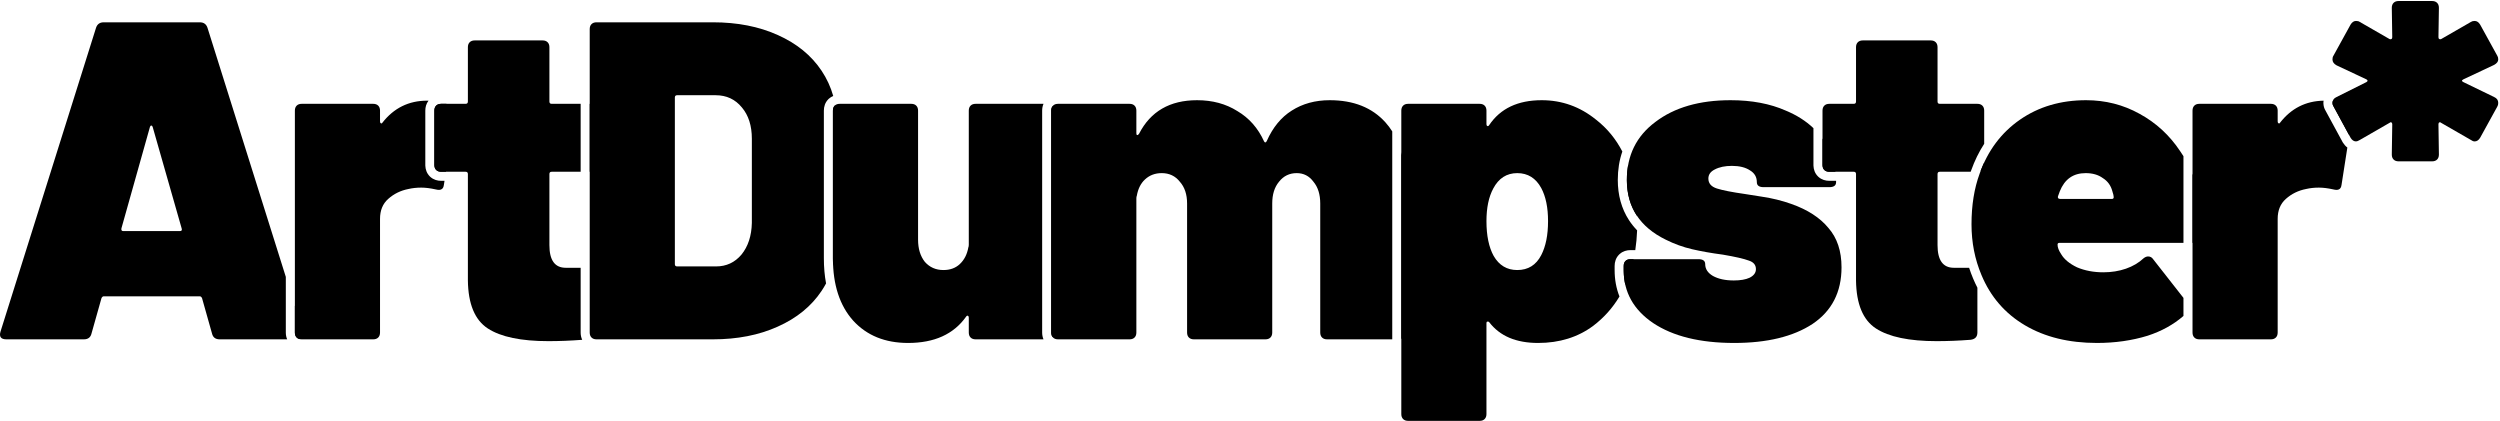 <svg width="1104" height="186" viewBox="0 0 1104 186" fill="none" xmlns="http://www.w3.org/2000/svg">
<path d="M88.217 9.85C89.951 9.85 91.084 10.65 91.618 12.25L126.217 122.279V146.85C126.217 147.843 126.39 148.876 126.812 149.85H97.018C95.151 149.85 94.018 148.983 93.618 147.25L89.217 131.65C88.951 131.117 88.617 130.85 88.217 130.85H45.818C45.418 130.85 45.084 131.117 44.818 131.65L40.417 147.25C40.017 148.983 38.885 149.85 37.018 149.85H2.818C0.418 149.85 -0.449 148.717 0.217 146.45L42.417 12.25C42.951 10.65 44.085 9.85 45.818 9.85H88.217ZM133.818 146.45C133.951 146.717 134.018 147.117 134.018 147.65C134.018 148.802 133.441 149.498 132.291 149.745C131.784 149.622 131.36 149.392 131.018 149.051C130.552 148.584 130.288 147.964 130.23 147.191L130.217 146.85V135L133.818 146.45ZM66.818 55.45C66.551 55.45 66.351 55.65 66.217 56.05L53.618 100.85C53.484 101.65 53.751 102.049 54.417 102.05H79.418C80.217 102.05 80.484 101.65 80.217 100.85L67.418 56.05C67.284 55.65 67.084 55.45 66.818 55.45Z" fill="black"/>
<path d="M189.233 44.457C188.202 45.792 187.818 47.366 187.818 48.85V72.85L187.824 73.175C187.886 74.807 188.427 76.516 189.79 77.879L190.066 78.14C191.473 79.395 193.199 79.85 194.818 79.85H196.298L196.018 81.65C195.885 82.717 195.485 83.383 194.818 83.65C194.285 83.917 193.484 83.917 192.418 83.65C190.018 83.117 187.885 82.85 186.018 82.85C184.018 82.85 182.151 83.05 180.418 83.45C176.951 84.117 173.951 85.584 171.418 87.85C169.018 89.984 167.818 92.917 167.818 96.65V146.85C167.818 147.783 167.551 148.516 167.018 149.05C166.485 149.583 165.751 149.85 164.818 149.85H133.217C132.284 149.85 131.551 149.583 131.018 149.05C130.485 148.516 130.217 147.783 130.217 146.85V48.85C130.217 47.917 130.485 47.184 131.018 46.65C131.551 46.117 132.284 45.85 133.217 45.85H164.818C165.751 45.85 166.485 46.117 167.018 46.65C167.551 47.184 167.818 47.917 167.818 48.85V53.65C167.818 54.05 167.951 54.317 168.217 54.45C168.484 54.583 168.685 54.516 168.818 54.25C173.885 47.717 180.485 44.45 188.618 44.45C188.825 44.45 189.03 44.453 189.233 44.457ZM197.084 45.85C197.928 46.189 198.706 46.587 199.418 47.05C200.618 47.716 201.085 48.984 200.818 50.85L196.922 75.85H194.818L194.477 75.838C193.704 75.779 193.084 75.517 192.618 75.05C192.151 74.584 191.889 73.964 191.831 73.191L191.818 72.85V48.85C191.818 47.975 192.052 47.276 192.521 46.753L192.618 46.65C193.084 46.184 193.704 45.921 194.477 45.863L194.818 45.85H197.084Z" fill="black"/>
<path d="M239.618 17.85C240.551 17.85 241.285 18.117 241.818 18.65C242.351 19.183 242.618 19.917 242.618 20.85V44.85C242.618 45.517 242.951 45.85 243.618 45.85H256.418V75.85H243.618C242.951 75.85 242.618 76.184 242.618 76.85V108.25C242.618 114.916 245.018 118.25 249.818 118.25H256.418V146.85C256.418 147.914 256.615 149.023 257.105 150.057C251.945 150.452 246.983 150.65 242.217 150.65C230.084 150.65 221.151 148.783 215.418 145.05C209.685 141.316 206.751 134.25 206.618 123.85V76.85C206.618 76.184 206.284 75.85 205.618 75.85H194.818C193.885 75.85 193.151 75.583 192.618 75.05C192.085 74.516 191.818 73.783 191.818 72.85V48.85C191.818 47.917 192.085 47.184 192.618 46.65C193.151 46.117 193.885 45.85 194.818 45.85H205.618C206.284 45.85 206.618 45.517 206.618 44.85V20.85C206.618 19.917 206.884 19.183 207.418 18.65C207.951 18.117 208.684 17.85 209.618 17.85H239.618ZM260.418 45.857C261.256 45.893 261.923 46.156 262.418 46.65C262.951 47.184 263.217 47.917 263.217 48.85V72.85C263.217 73.783 262.951 74.516 262.418 75.05C261.923 75.544 261.256 75.807 260.418 75.843V45.857Z" fill="black"/>
<path d="M314.818 9.85C325.618 9.85 335.151 11.717 343.418 15.45C351.818 19.183 358.285 24.45 362.818 31.25C365.111 34.689 366.822 38.402 367.955 42.386C367.291 42.657 366.651 43.039 366.066 43.56L365.79 43.822C364.337 45.275 363.818 47.123 363.818 48.85V114.051C363.818 117.974 364.137 121.683 364.789 125.161C364.188 126.284 363.531 127.38 362.818 128.45C358.285 135.25 351.818 140.516 343.418 144.25C335.151 147.983 325.618 149.85 314.818 149.85H263.418C262.484 149.85 261.751 149.583 261.217 149.05C260.684 148.516 260.418 147.783 260.418 146.85V12.85C260.418 11.917 260.684 11.184 261.217 10.65C261.751 10.117 262.484 9.85 263.418 9.85H314.818ZM299.018 42.05C298.352 42.05 298.018 42.383 298.018 43.05V116.65C298.018 117.317 298.352 117.65 299.018 117.65H316.217C320.751 117.65 324.484 115.917 327.418 112.45C330.351 108.85 331.885 104.183 332.018 98.45V61.25C332.018 55.517 330.551 50.917 327.618 47.45C324.685 43.85 320.818 42.05 316.018 42.05H299.018ZM368.886 46.419C369.372 49.115 369.618 51.925 369.618 54.85V104.85C369.618 109.328 369.048 113.537 367.909 117.478C367.868 116.712 367.84 115.933 367.827 115.143L367.818 114.051V48.85C367.818 47.917 368.085 47.184 368.618 46.65C368.702 46.566 368.792 46.49 368.886 46.419Z" fill="black"/>
<path d="M402.418 45.85C403.351 45.85 404.084 46.117 404.618 46.65C405.151 47.184 405.418 47.917 405.418 48.85V105.85C405.418 109.85 406.418 113.117 408.418 115.65C410.551 118.05 413.284 119.25 416.618 119.25C419.551 119.25 421.951 118.383 423.818 116.65C425.818 114.783 427.084 112.316 427.618 109.25C427.751 108.983 427.818 108.583 427.818 108.05V48.85C427.818 47.917 428.085 47.184 428.618 46.65C429.151 46.117 429.885 45.85 430.818 45.85H460.812C460.39 46.825 460.217 47.858 460.217 48.85V146.85C460.217 147.843 460.39 148.876 460.812 149.85H430.818C429.885 149.85 429.151 149.583 428.618 149.05C428.085 148.516 427.818 147.783 427.818 146.85V140.25C427.818 139.85 427.684 139.583 427.418 139.45C427.151 139.317 426.884 139.45 426.618 139.85C421.151 147.583 412.618 151.45 401.018 151.45C390.885 151.45 382.818 148.183 376.818 141.65C370.818 134.983 367.818 125.783 367.818 114.05V48.85C367.818 47.917 368.085 47.184 368.618 46.65C369.151 46.117 369.885 45.85 370.818 45.85H402.418ZM464.817 46.876C465.217 47.384 465.418 48.042 465.418 48.85V146.85C465.418 147.657 465.218 148.314 464.819 148.822C464.477 148.387 464.28 147.845 464.23 147.191L464.217 146.85V48.85C464.217 48.043 464.417 47.384 464.817 46.876Z" fill="black"/>
<path d="M587.218 44.25C597.751 44.25 605.951 47.516 611.818 54.05C612.922 55.279 613.922 56.604 614.818 58.022V149.85H586.018C585.085 149.85 584.351 149.583 583.818 149.05C583.285 148.516 583.018 147.783 583.018 146.85V89.85C583.018 85.85 582.018 82.65 580.018 80.25C578.152 77.716 575.685 76.45 572.618 76.45C569.418 76.45 566.818 77.717 564.818 80.25C562.818 82.65 561.818 85.85 561.818 89.85V146.85C561.818 147.783 561.551 148.516 561.018 149.05C560.485 149.583 559.751 149.85 558.818 149.85H527.218C526.284 149.85 525.552 149.583 525.018 149.05C524.485 148.516 524.218 147.784 524.218 146.85V89.85C524.218 85.85 523.152 82.65 521.018 80.25C519.018 77.716 516.351 76.45 513.018 76.45C510.085 76.45 507.618 77.383 505.618 79.25C503.751 80.983 502.552 83.383 502.018 86.45C501.885 86.717 501.818 87.117 501.818 87.65V146.85C501.818 147.783 501.551 148.516 501.018 149.05C500.485 149.583 499.751 149.85 498.818 149.85H467.218C466.284 149.85 465.552 149.583 465.018 149.05C464.485 148.516 464.218 147.784 464.218 146.85V48.85C464.218 47.917 464.485 47.184 465.018 46.65C465.552 46.117 466.284 45.85 467.218 45.85H498.818C499.751 45.85 500.485 46.117 501.018 46.65C501.551 47.184 501.818 47.917 501.818 48.85V58.85C501.818 59.383 501.951 59.65 502.218 59.65C502.484 59.65 502.752 59.45 503.018 59.05C508.085 49.183 516.618 44.25 528.618 44.25C535.418 44.25 541.351 45.85 546.418 49.05C551.618 52.116 555.551 56.583 558.218 62.45C558.618 63.117 559.018 63.05 559.418 62.25C562.084 56.25 565.751 51.784 570.418 48.85C575.218 45.784 580.818 44.25 587.218 44.25ZM618.818 67.196C620.016 71.47 620.618 76.287 620.618 81.65V146.85C620.618 147.783 620.351 148.516 619.818 149.05C619.54 149.328 619.206 149.532 618.818 149.665V67.196Z" fill="black"/>
<path d="M680.818 44.25C689.751 44.25 697.751 47.117 704.818 52.85C709.647 56.607 713.515 61.294 716.425 66.91C715.089 70.755 714.418 74.942 714.417 79.45C714.418 86.112 716.019 92.096 719.367 97.234C720.41 98.835 721.607 100.33 722.951 101.722C722.835 104.743 722.566 107.652 722.143 110.45H720.018C718.399 110.45 716.673 110.906 715.266 112.16L714.989 112.422C713.536 113.875 713.018 115.723 713.018 117.45V119.251C713.018 123.459 713.74 127.357 715.156 130.932C712.173 135.942 708.328 140.248 703.618 143.85C696.818 148.917 688.684 151.45 679.217 151.45C669.484 151.45 662.284 148.383 657.618 142.25C657.351 141.983 657.084 141.916 656.818 142.05C656.551 142.05 656.417 142.25 656.417 142.65V182.85C656.417 183.783 656.151 184.516 655.618 185.05C655.084 185.583 654.351 185.85 653.417 185.85H621.818C620.885 185.85 620.151 185.583 619.618 185.05C619.085 184.516 618.818 183.783 618.818 182.85V48.85C618.818 47.917 619.084 47.184 619.618 46.65C620.151 46.117 620.885 45.85 621.818 45.85H653.417C654.351 45.85 655.084 46.117 655.618 46.65C656.151 47.184 656.417 47.917 656.417 48.85V54.85C656.418 55.25 656.551 55.517 656.818 55.65C657.084 55.783 657.351 55.65 657.618 55.25C662.551 47.916 670.285 44.25 680.818 44.25ZM720.018 114.45H721.417C720.715 117.751 719.783 120.885 718.618 123.85C718.346 124.542 718.058 125.222 717.76 125.892C717.331 124.064 717.087 122.152 717.031 120.157L717.018 119.251V117.45C717.018 116.517 717.285 115.784 717.818 115.251C718.285 114.784 718.904 114.521 719.677 114.463L720.018 114.45ZM670.018 76.45C665.351 76.45 661.817 78.716 659.417 83.25C657.417 86.983 656.417 91.784 656.417 97.65C656.417 104.05 657.484 109.183 659.618 113.05C662.018 117.183 665.485 119.25 670.018 119.25C674.818 119.25 678.351 117.05 680.618 112.65C682.618 108.784 683.618 103.783 683.618 97.65C683.618 91.65 682.618 86.783 680.618 83.05C678.218 78.65 674.684 76.45 670.018 76.45ZM719 72.797C719.363 73.791 719.704 74.809 720.018 75.85C721.789 81.752 722.773 88.281 722.976 95.437C720.03 91.092 718.512 85.95 718.422 80.01L718.417 79.45C718.418 77.127 718.612 74.909 719 72.797Z" fill="black"/>
<path d="M764.217 44.25C773.551 44.25 781.684 45.784 788.618 48.85C793.425 50.846 797.491 53.428 800.818 56.596V72.85L800.824 73.175C800.886 74.807 801.427 76.516 802.79 77.879L803.066 78.14C804.473 79.395 806.199 79.85 807.818 79.85H810.813C810.816 80.049 810.818 80.249 810.818 80.45C810.818 81.917 809.818 82.65 807.818 82.65H778.818C776.818 82.65 775.818 81.917 775.818 80.45C775.818 78.183 774.818 76.45 772.818 75.25C770.818 73.916 768.151 73.25 764.818 73.25C761.751 73.25 759.217 73.784 757.217 74.85C755.351 75.784 754.417 77.117 754.417 78.85C754.418 80.983 755.684 82.45 758.217 83.25C760.751 84.05 764.818 84.85 770.417 85.65C771.084 85.784 773.618 86.184 778.018 86.85C782.551 87.517 786.885 88.583 791.018 90.05C798.218 92.583 803.684 96.117 807.417 100.65C811.284 105.05 813.217 110.85 813.217 118.05C813.217 128.983 808.951 137.316 800.417 143.05C791.884 148.65 780.351 151.45 765.818 151.45C750.751 151.45 738.818 148.517 730.018 142.65C721.351 136.783 717.018 128.983 717.018 119.25V117.45C717.018 116.517 717.285 115.783 717.818 115.25C718.351 114.717 719.085 114.45 720.018 114.45H750.018C752.018 114.45 753.018 115.184 753.018 116.65C753.018 118.783 754.151 120.517 756.417 121.85C758.817 123.184 761.884 123.85 765.618 123.85C768.551 123.85 770.884 123.45 772.618 122.65C774.484 121.717 775.417 120.45 775.417 118.85C775.417 116.984 774.351 115.716 772.217 115.05C770.084 114.25 766.284 113.383 760.818 112.45C755.751 111.783 751.217 110.983 747.217 110.05C743.217 109.116 739.351 107.717 735.618 105.85C724.151 100.25 718.417 91.45 718.417 79.45C718.417 68.65 722.618 60.117 731.018 53.85C739.418 47.45 750.484 44.25 764.217 44.25ZM805.018 61.45C808.039 65.721 809.88 70.521 810.541 75.85H807.818L807.477 75.838C806.704 75.779 806.084 75.517 805.618 75.05C805.151 74.584 804.889 73.964 804.831 73.191L804.818 72.85V61.172C804.885 61.264 804.952 61.357 805.018 61.45Z" fill="black"/>
<path d="M852.618 17.85C853.551 17.85 854.285 18.117 854.818 18.65C855.351 19.183 855.618 19.917 855.618 20.85V44.85C855.618 45.517 855.951 45.85 856.618 45.85H873.217C874.151 45.85 874.884 46.117 875.417 46.65C875.951 47.184 876.217 47.917 876.217 48.85V63.504C873.903 67.075 871.984 71.001 870.463 75.271C870.393 75.464 870.323 75.657 870.254 75.85H856.618C855.951 75.85 855.618 76.184 855.618 76.85V108.25C855.618 114.916 858.018 118.25 862.818 118.25H869.561C870.082 119.859 870.673 121.446 871.333 123.009V123.008C871.913 124.398 872.543 125.745 873.217 127.052V146.85C873.217 148.717 872.217 149.783 870.217 150.05C865.017 150.45 860.017 150.65 855.217 150.65C843.084 150.65 834.151 148.783 828.417 145.05C822.684 141.316 819.751 134.25 819.618 123.85V76.85C819.618 76.184 819.284 75.85 818.618 75.85H807.818C806.885 75.85 806.151 75.583 805.618 75.05C805.085 74.516 804.818 73.783 804.818 72.85V48.85C804.818 47.917 805.084 47.184 805.618 46.65C806.151 46.117 806.885 45.85 807.818 45.85H818.618C819.284 45.85 819.618 45.517 819.618 44.85V20.85C819.618 19.917 819.884 19.183 820.417 18.65C820.951 18.117 821.684 17.85 822.618 17.85H852.618ZM876.217 72.85C876.217 73.783 875.951 74.516 875.417 75.05C875.184 75.283 874.913 75.464 874.603 75.596C875.1 74.278 875.639 72.999 876.217 71.758V72.85Z" fill="black"/>
<path d="M921.217 44.25C929.751 44.25 937.618 46.25 944.818 50.25C952.151 54.25 958.151 59.784 962.818 66.85C963.302 67.55 963.768 68.26 964.217 68.978V107.25H909.417C908.884 107.25 908.618 107.517 908.618 108.05C908.618 109.249 909.151 110.65 910.217 112.25C911.551 114.516 913.884 116.45 917.217 118.05C920.684 119.516 924.551 120.25 928.818 120.25C932.418 120.25 935.751 119.717 938.818 118.65C941.884 117.583 944.484 116.05 946.618 114.05C947.284 113.516 947.951 113.25 948.618 113.25C949.551 113.25 950.285 113.65 950.818 114.45L964.217 131.552V139.519C959.846 143.324 954.58 146.235 948.417 148.25C941.484 150.383 934.018 151.45 926.018 151.45C913.618 151.45 903.017 148.85 894.217 143.65C885.417 138.45 879.018 131.05 875.018 121.45C872.085 114.517 870.618 107.05 870.618 99.05C870.618 90.65 871.817 83.183 874.217 76.65C877.817 66.517 883.751 58.584 892.018 52.85C900.285 47.117 910.017 44.25 921.217 44.25ZM968.217 76.714C970.013 81.007 971.281 85.586 972.018 90.45C972.418 93.383 972.618 96.383 972.618 99.45C972.618 101.583 972.551 103.25 972.417 104.45C972.417 106.317 971.417 107.25 969.417 107.25H968.217V76.714ZM921.018 76.45C915.551 76.45 911.751 79.117 909.618 84.45L908.818 86.65C908.685 87.05 908.751 87.383 909.018 87.65C909.285 87.783 909.551 87.85 909.818 87.85H932.618C933.151 87.85 933.417 87.583 933.417 87.05C933.417 86.516 933.218 85.65 932.818 84.45C932.151 81.917 930.751 79.984 928.618 78.65C926.618 77.184 924.085 76.45 921.018 76.45Z" fill="black"/>
<path d="M1026.09 44.456C1026.05 44.707 1026.03 44.957 1026.02 45.206L1026.02 45.45L1026.02 45.681C1026.06 46.767 1026.34 47.864 1026.96 48.869L1034.5 62.758L1034.56 62.866L1034.63 62.97C1035.12 63.763 1035.77 64.537 1036.59 65.155L1034.02 81.65C1033.88 82.716 1033.48 83.383 1032.82 83.65C1032.28 83.917 1031.48 83.917 1030.42 83.65C1028.02 83.117 1025.88 82.85 1024.02 82.85C1022.02 82.85 1020.15 83.05 1018.42 83.45C1014.95 84.116 1011.95 85.583 1009.42 87.85C1007.02 89.983 1005.82 92.917 1005.82 96.65V146.85C1005.82 147.783 1005.55 148.517 1005.02 149.05C1004.48 149.584 1003.75 149.85 1002.82 149.85H971.217C970.284 149.85 969.551 149.583 969.018 149.05C968.485 148.517 968.217 147.783 968.217 146.85V48.85C968.217 47.917 968.485 47.183 969.018 46.65C969.551 46.117 970.284 45.85 971.217 45.85H1002.82C1003.75 45.85 1004.48 46.117 1005.02 46.65C1005.55 47.183 1005.82 47.917 1005.82 48.85V53.65C1005.82 54.05 1005.95 54.316 1006.22 54.45C1006.48 54.583 1006.68 54.517 1006.82 54.251C1011.77 47.86 1018.2 44.596 1026.09 44.456ZM1030.12 44.646C1033.05 44.99 1035.48 45.79 1037.42 47.05C1038.62 47.717 1039.08 48.983 1038.82 50.85L1037.43 59.764L1030.42 46.85C1030.15 46.45 1030.02 45.983 1030.02 45.45C1030.02 45.163 1030.05 44.895 1030.12 44.646Z" fill="black"/>
<path d="M1059.22 71.25C1058.28 71.25 1057.55 70.983 1057.02 70.45C1056.48 69.917 1056.22 69.183 1056.22 68.25L1056.42 54.85C1056.42 54.45 1056.28 54.183 1056.02 54.05C1055.75 53.917 1055.48 53.983 1055.22 54.25L1042.02 61.85C1041.35 62.25 1040.82 62.45 1040.42 62.45C1039.48 62.45 1038.68 61.917 1038.02 60.85L1030.42 46.85C1030.15 46.45 1030.02 45.983 1030.02 45.45C1030.02 44.25 1030.62 43.383 1031.82 42.85L1045.02 36.25C1045.68 35.85 1045.68 35.45 1045.02 35.05L1031.82 28.85C1030.62 28.183 1030.02 27.317 1030.02 26.25C1030.02 25.583 1030.15 25.05 1030.42 24.65L1038.02 10.85C1038.68 9.783 1039.48 9.25 1040.42 9.25C1041.08 9.25 1041.62 9.383 1042.02 9.65L1055.22 17.25C1055.48 17.383 1055.75 17.383 1056.02 17.25C1056.28 17.117 1056.42 16.85 1056.42 16.45L1056.22 3.45C1056.22 2.517 1056.48 1.783 1057.02 1.25C1057.55 0.717 1058.28 0.45 1059.22 0.45H1074.02C1074.95 0.45 1075.68 0.717 1076.22 1.25C1076.75 1.783 1077.02 2.517 1077.02 3.45L1076.82 16.45C1076.82 16.85 1076.95 17.117 1077.22 17.25C1077.48 17.383 1077.75 17.383 1078.02 17.25L1091.22 9.65C1091.62 9.383 1092.15 9.25 1092.82 9.25C1093.75 9.25 1094.55 9.783 1095.22 10.85L1102.82 24.65C1103.08 25.05 1103.22 25.583 1103.22 26.25C1103.22 27.183 1102.62 27.983 1101.42 28.65L1087.82 35.05C1087.02 35.45 1087.02 35.85 1087.82 36.25L1101.42 42.85C1102.62 43.383 1103.22 44.25 1103.22 45.45C1103.22 46.117 1103.08 46.65 1102.82 47.05L1095.22 60.85C1094.55 61.917 1093.75 62.45 1092.82 62.45C1092.28 62.45 1091.75 62.25 1091.22 61.85L1078.02 54.25C1077.75 53.983 1077.48 53.917 1077.22 54.05C1076.95 54.183 1076.82 54.45 1076.82 54.85L1077.02 68.25C1077.02 69.183 1076.75 69.917 1076.22 70.45C1075.68 70.983 1074.95 71.25 1074.02 71.25H1059.22Z" fill="black"/>
</svg>
